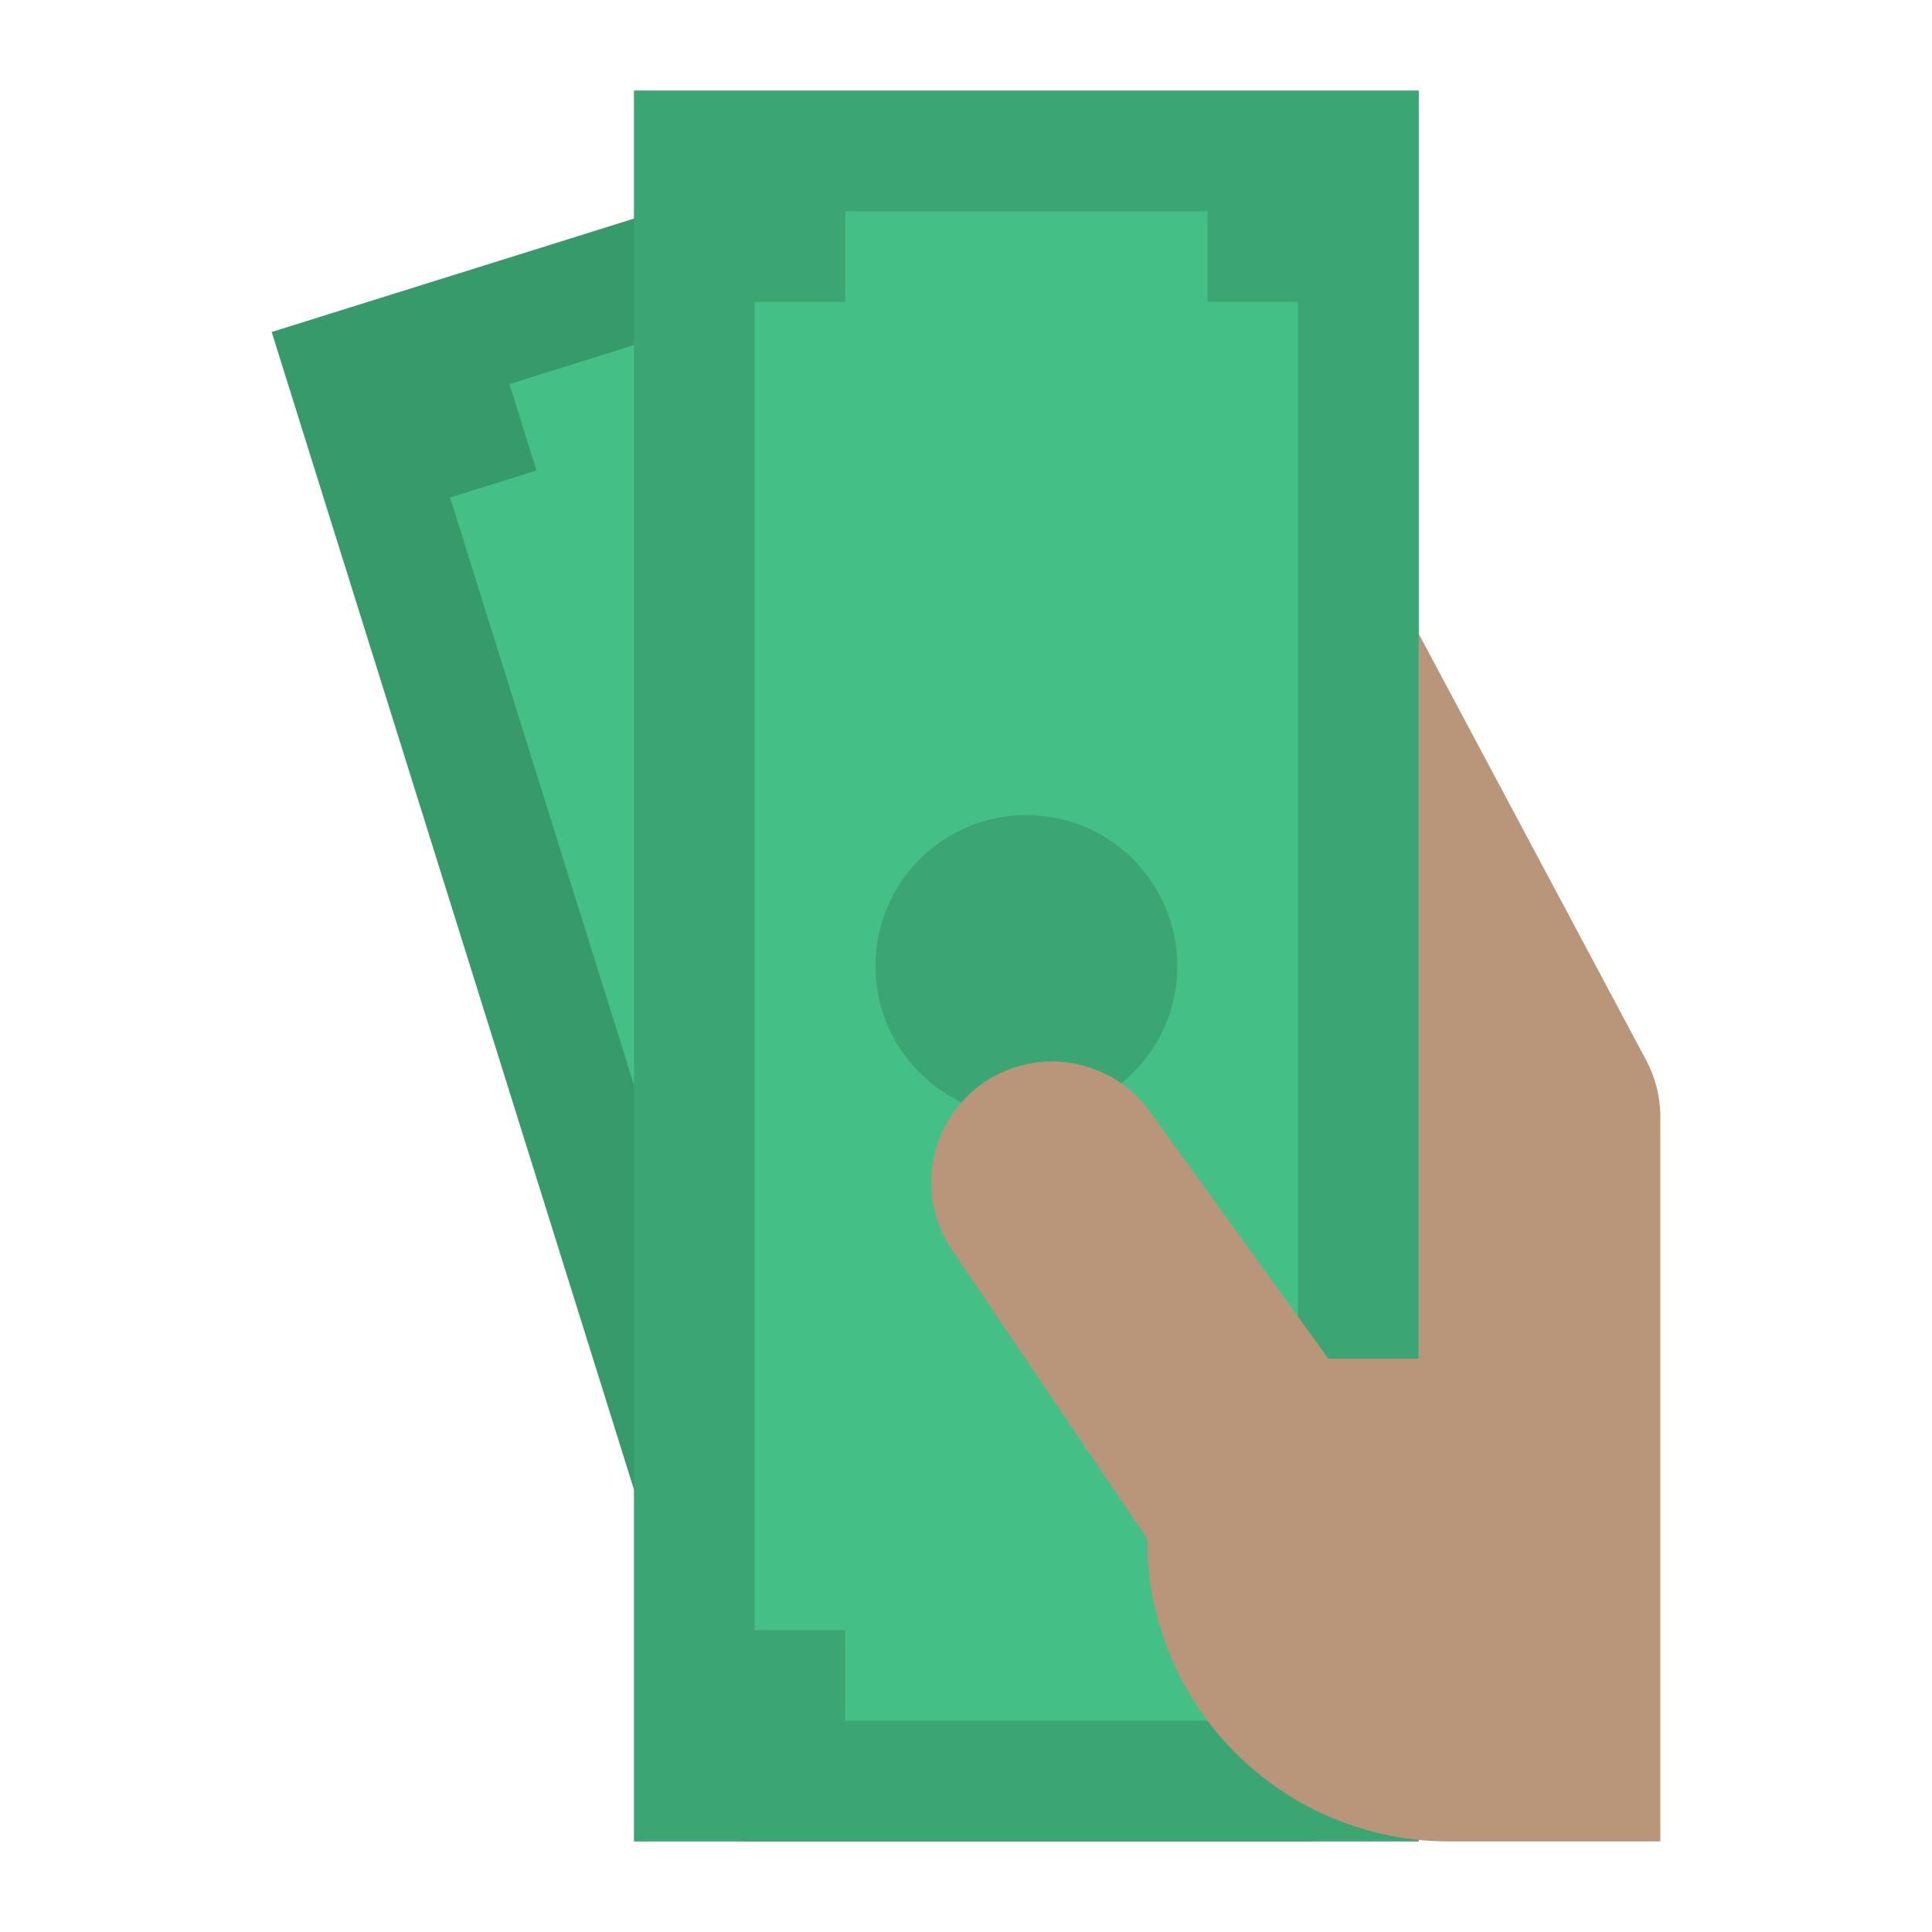 <svg fill="none" height="32" viewBox="0 0 32 32" width="32" xmlns="http://www.w3.org/2000/svg"><path d="m25.569 29.293-2.069.647-1.788.559h-9.388l-1.824-5.829-6-19.171 6-1.878 6.406-2.005 6.594 21.067z" fill="#379a6b"/><path d="m21.183 26.998.448 1.431-5.726 1.792-.448-1.432-1.431.448-6.571-20.996 1.431-.448-.448-1.432 5.726-1.792.448 1.431 1.431-.448 6.571 20.996z" fill="#44c086"/><path d="m10.5 1.5h13v29h-13z" fill="#3ba673"/><path d="m20 27v1.5h-6v-1.5h-1.5v-22h1.5v-1.5h6v1.5h1.5v22z" fill="#44c086"/><path d="m17 18.5c1.381 0 2.5-1.119 2.5-2.5s-1.119-2.5-2.5-2.5-2.5 1.119-2.5 2.5 1.119 2.5 2.5 2.5z" fill="#3ba673"/><path d="m27.5 18.5v12h-3.5c-1.326 0-2.598-.527-3.535-1.464-.938-.938-1.464-2.209-1.464-3.535h.01l-3.244-4.8c-.297-.44-.407-.979-.306-1.5.101-.521.404-.98.844-1.277.44-.297.979-.407 1.5-.306.521.101.98.404 1.277.844l2.919 4.04h1.5v-12l3.765 7.059c.154.29.235.613.235.941z" fill="#b9967a"/></svg>